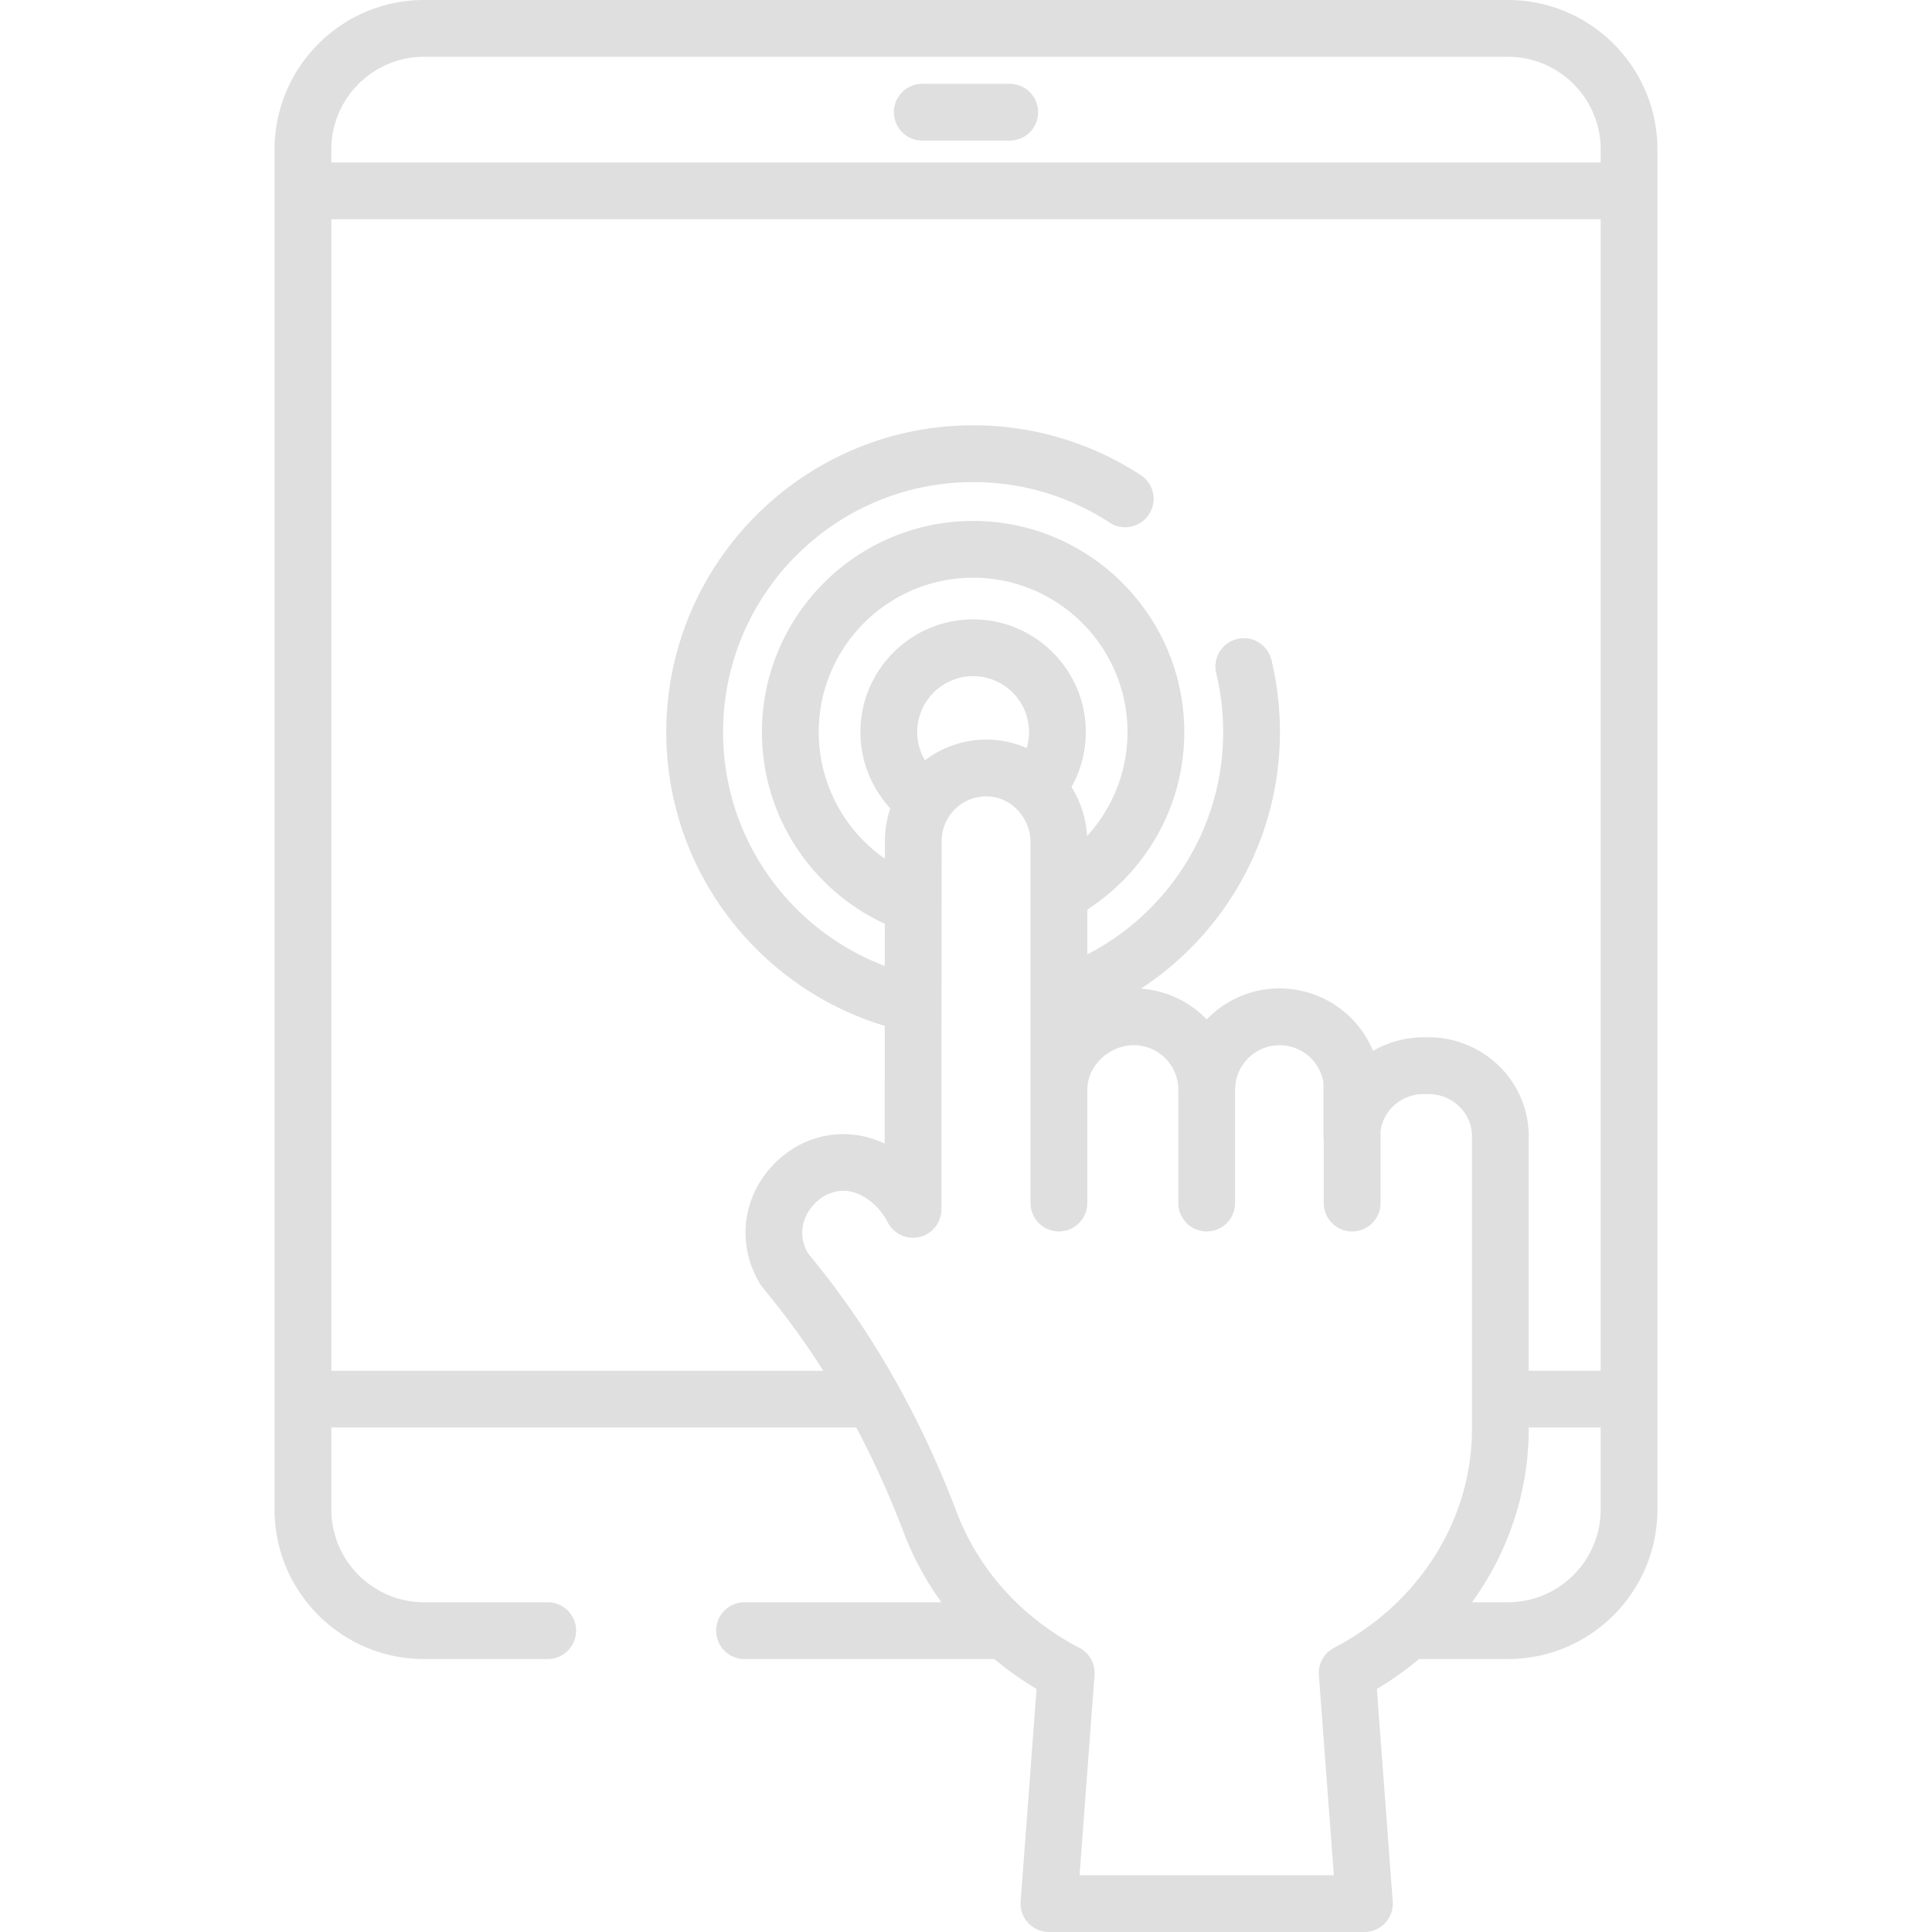 <svg width="102" height="102" fill="none" xmlns="http://www.w3.org/2000/svg"><path d="M53.309 4.424h-4.617a1.499 1.499 0 100 2.998h4.617a1.499 1.499 0 000-2.998z" fill="#DFDFDF"/><path d="M79.61 0H22.39c-4.354 0-7.895 3.541-7.895 7.894v71.801c0 4.353 3.541 7.895 7.894 7.895h6.527a1.499 1.499 0 000-2.998H22.39a4.902 4.902 0 01-4.896-4.897v-4.328h27.714a48.983 48.983 0 012.504 5.544 15.94 15.94 0 001.99 3.68H39.308a1.499 1.499 0 100 2.999h13.19a17.15 17.15 0 002.227 1.578l-.84 11.221A1.5 1.5 0 0055.38 102h16.654a1.5 1.5 0 001.495-1.611l-.838-11.22a17.142 17.142 0 002.226-1.58h4.693c4.353 0 7.894-3.54 7.894-7.894V7.894c0-4.353-3.54-7.894-7.893-7.894zm-1.898 75.438c0 4.793-2.79 9.222-7.279 11.558a1.5 1.5 0 00-.803 1.441l.79 10.565H56.996l.79-10.564a1.5 1.5 0 00-.802-1.442c-3.018-1.57-5.316-4.109-6.47-7.15-1.877-4.938-4.364-9.348-7.393-13.108l-.475-.59c-.59-1.049-.197-2.036.38-2.62.564-.57 1.537-.962 2.572-.349.55.325.968.772 1.277 1.365a1.5 1.5 0 002.828-.691l.012-19.463c0-.656.283-1.288.774-1.735a2.322 2.322 0 011.805-.599c1.185.115 2.112 1.18 2.112 2.423v19.036a1.499 1.499 0 102.998 0v-5.988c0-1.25 1.149-2.346 2.459-2.346a2.348 2.348 0 012.345 2.345v5.989a1.499 1.499 0 102.998 0v-5.934c0-.019.003-.036.003-.054a2.348 2.348 0 012.345-2.346c1.16 0 2.144.85 2.318 1.991v2.811c0 .072.007.142.016.211v3.321a1.499 1.499 0 102.998 0v-3.788c.132-1.104 1.102-1.964 2.278-1.964h.254c1.265 0 2.294.996 2.294 2.22v15.455zM51.376 32.7c-3.28 0-5.95 2.67-5.95 5.95 0 1.553.6 2.967 1.577 4.027a5.308 5.308 0 00-.285 1.71v.947a8.146 8.146 0 01-3.492-6.683c0-4.495 3.656-8.15 8.15-8.15 4.495 0 8.15 3.655 8.15 8.15a8.11 8.11 0 01-2.133 5.486 5.49 5.49 0 00-.824-2.59 5.904 5.904 0 00.757-2.897c0-3.28-2.669-5.95-5.95-5.95zm2.953 5.95c0 .293-.045.576-.125.844a5.286 5.286 0 00-1.62-.423 5.36 5.36 0 00-3.753 1.07 2.924 2.924 0 01-.407-1.49 2.956 2.956 0 012.952-2.953 2.956 2.956 0 012.953 2.952zm30.178 41.044c0 2.7-2.196 4.897-4.896 4.897h-1.895c1.917-2.652 2.993-5.83 2.993-9.154v-.07h3.798v4.328zm0-7.325h-3.798V59.983c0-2.878-2.374-5.219-5.291-5.219h-.255c-.974 0-1.888.261-2.673.716a5.347 5.347 0 00-4.936-3.297 5.329 5.329 0 00-3.845 1.637 5.329 5.329 0 00-3.473-1.623c4.416-2.894 7.339-7.882 7.339-13.546 0-1.282-.15-2.559-.447-3.795a1.499 1.499 0 10-2.915.7 13.25 13.25 0 01.364 3.095c0 5.108-2.918 9.543-7.173 11.736V48.02c3.077-1.985 5.12-5.44 5.12-9.368 0-6.147-5.001-11.148-11.148-11.148-6.148 0-11.149 5.001-11.149 11.148 0 4.484 2.663 8.354 6.488 10.122l-.002 2.224c-4.984-1.888-8.538-6.708-8.538-12.346 0-7.279 5.922-13.2 13.2-13.2 2.595 0 5.105.75 7.26 2.172a1.5 1.5 0 001.65-2.502 16.13 16.13 0 00-8.91-2.668c-8.931 0-16.198 7.266-16.198 16.198 0 7.311 4.87 13.502 11.534 15.51l-.004 6.215c-1.96-.936-4.243-.542-5.813 1.045-1.714 1.733-2.022 4.289-.766 6.359.034.057.072.111.114.163l.544.675a40.961 40.961 0 012.68 3.752H17.494V11.577h67.014V72.37zm0-63.79H17.493v-.686c0-2.7 2.196-4.896 4.896-4.896h57.222c2.7 0 4.896 2.196 4.896 4.896v.686z" fill="#DFDFDF"/></svg>